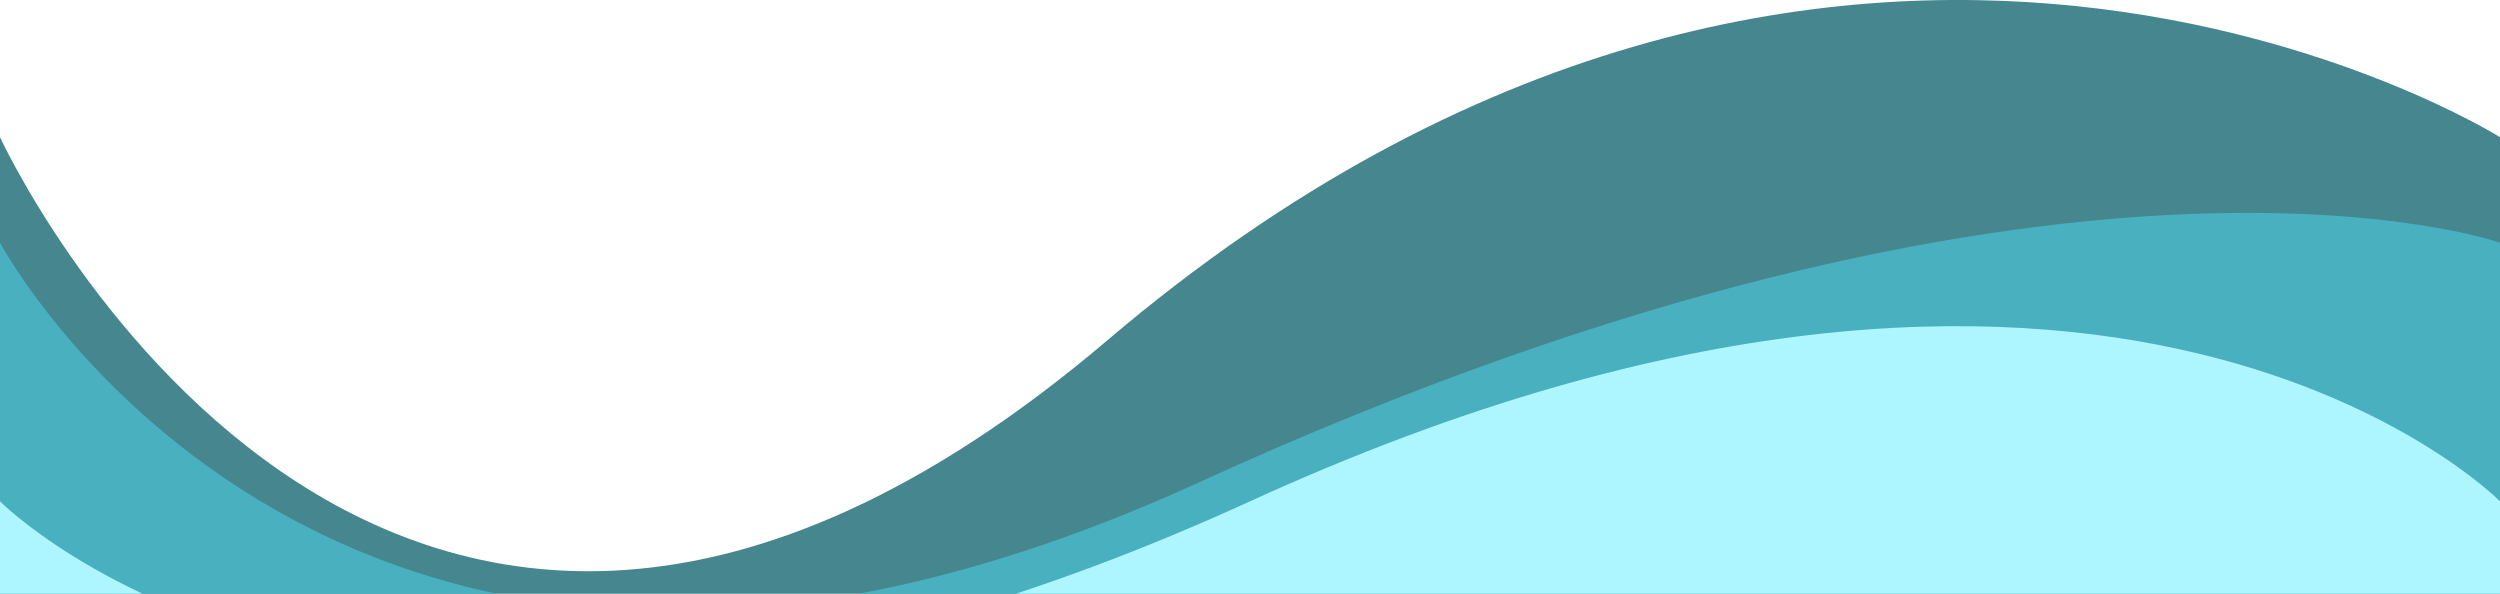 <svg width="1440" height="342" viewBox="0 0 1440 342" fill="none" xmlns="http://www.w3.org/2000/svg">
<path d="M0 79.019C0 79.019 218 552.873 638 195.873C1058 -161.127 1440 79.019 1440 79.019V397.019H0V79.019Z" fill="#45868F"/>
<path d="M0 139.762C0 139.762 194 504.873 690.5 277.873C1187 50.873 1440 139.762 1440 139.762V457.761H0V139.762Z" fill="#48B0BE"/>
<path d="M0 288.762C0 288.762 223.5 515.762 720 288.762C1216.5 61.762 1440 288.762 1440 288.762V606.761H0V288.762Z" fill="#ADF5FF"/>
</svg>
